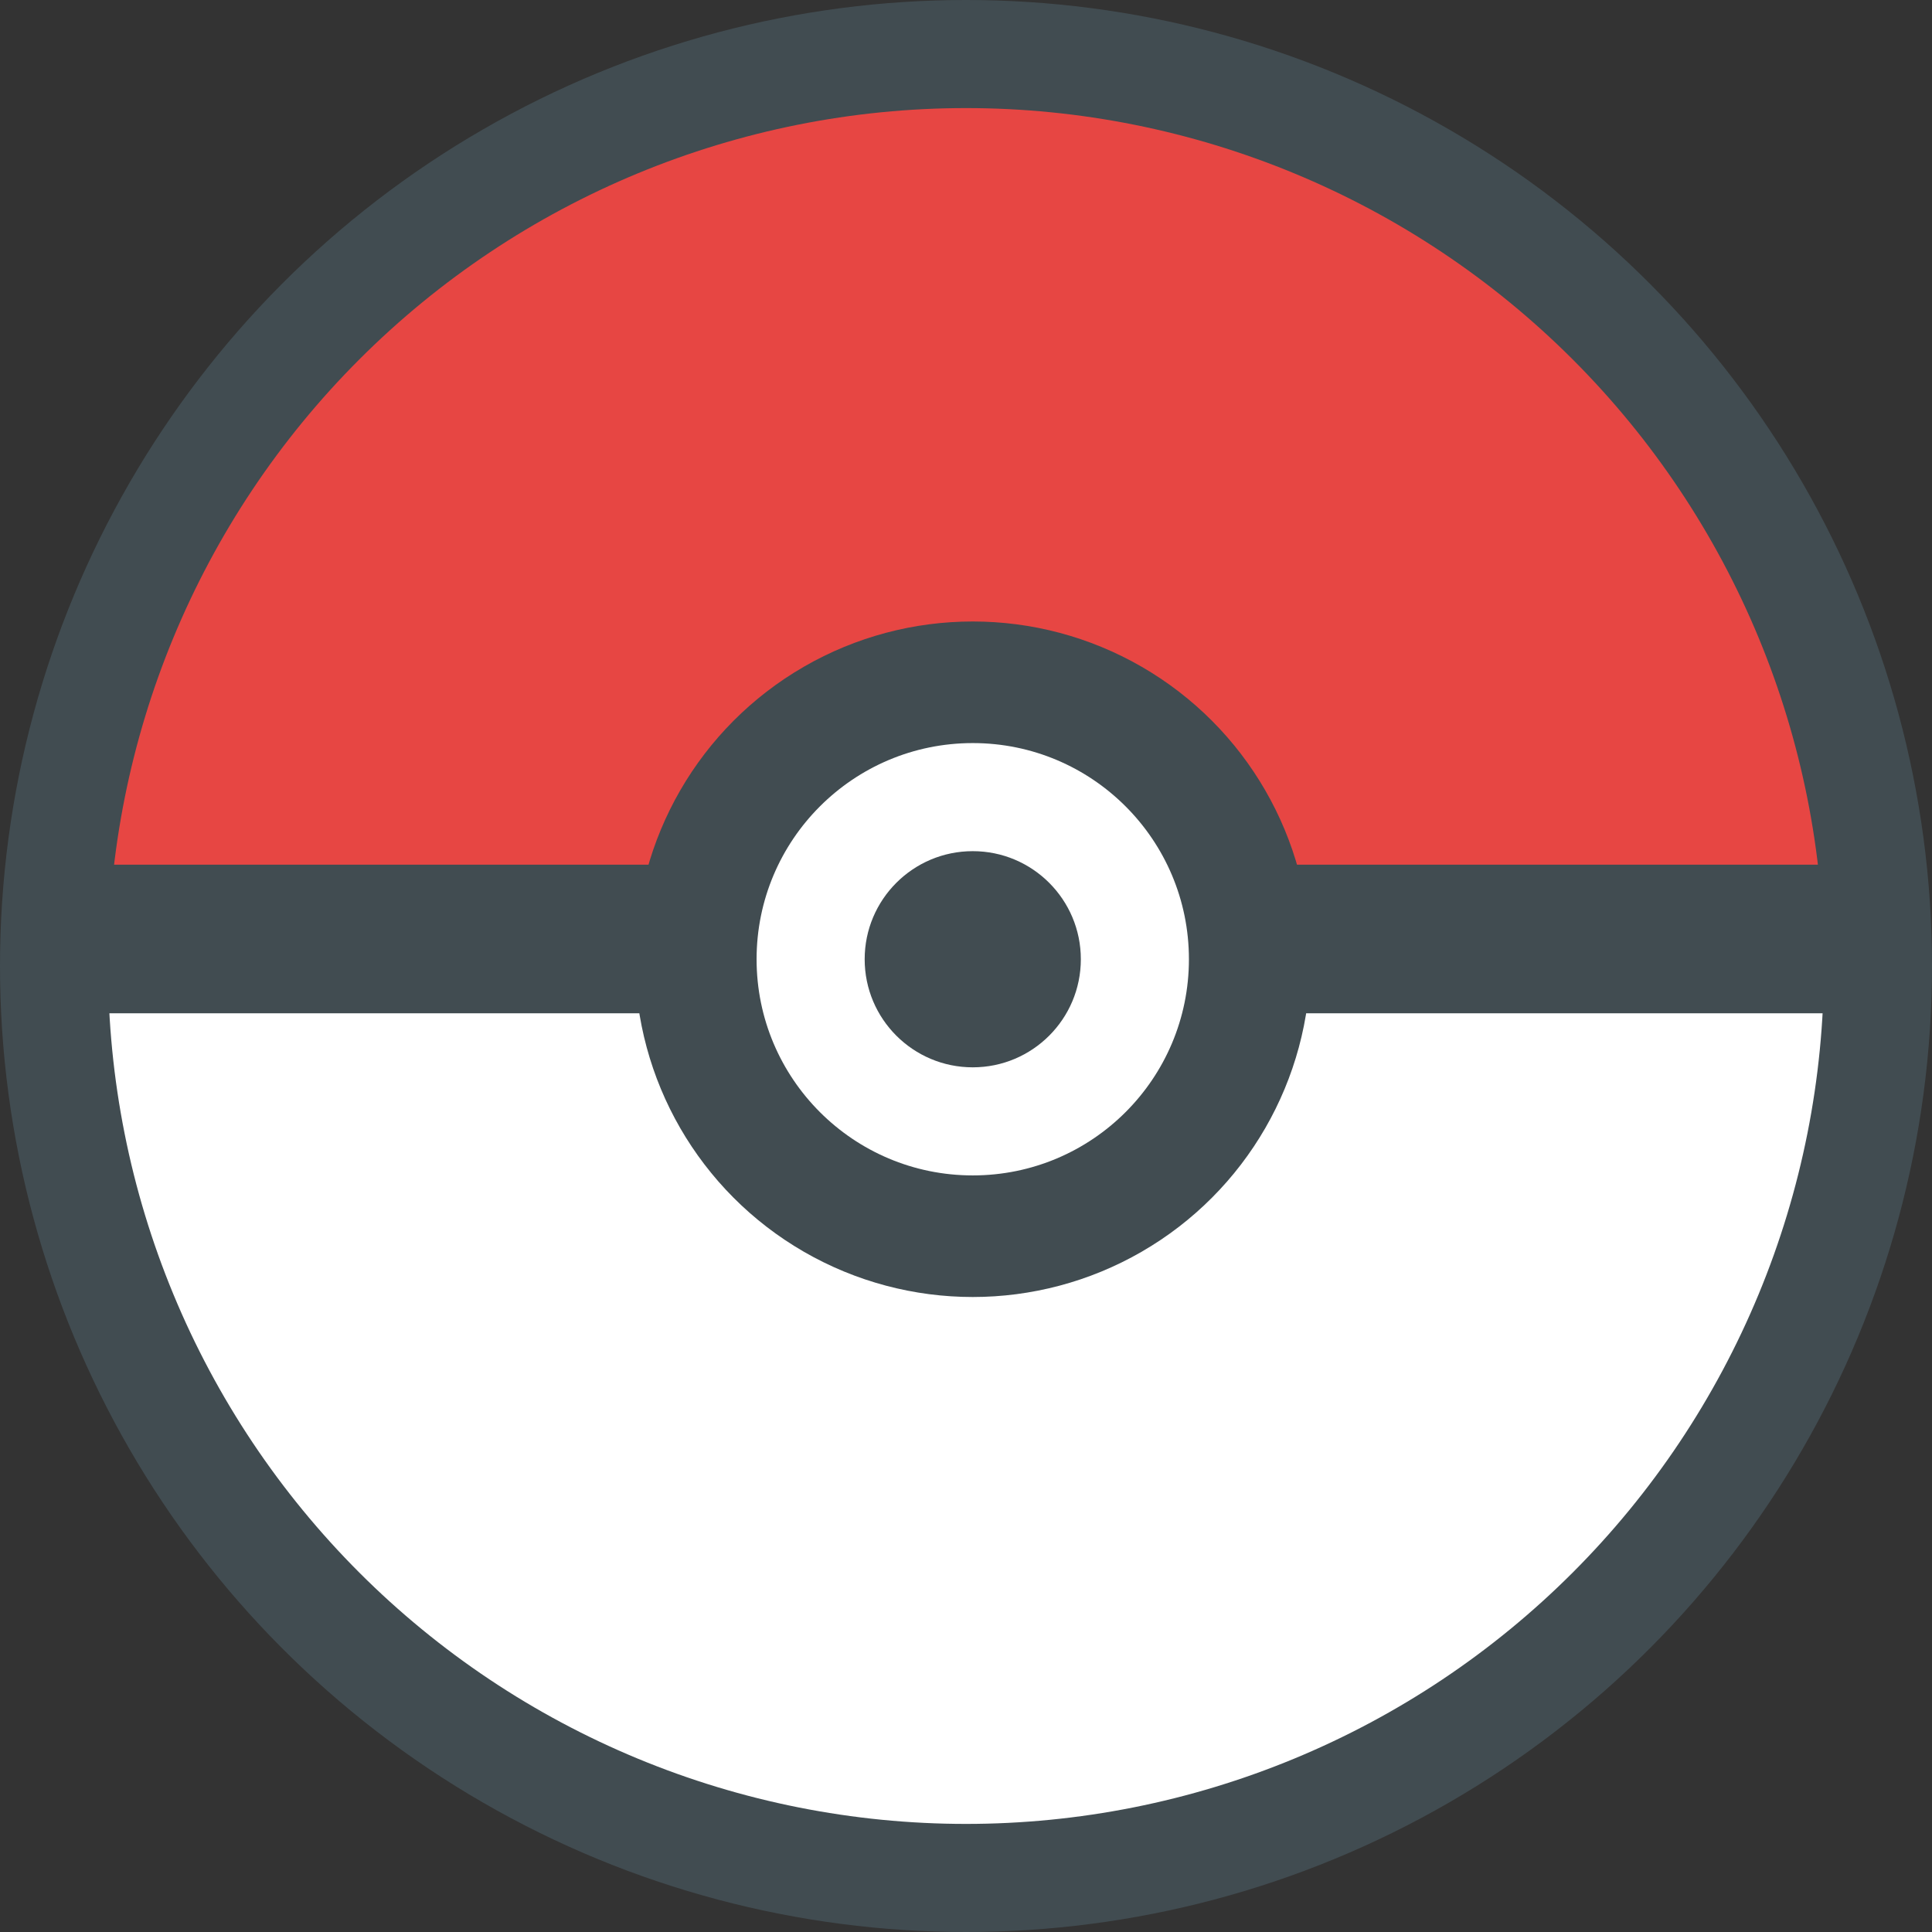 <svg width="143" height="143" viewBox="0 0 143 143" fill="none" xmlns="http://www.w3.org/2000/svg">
<rect x="0" y="0" width="143" height="143" fill="#333333" stroke="none"/>
<circle cx="71.5" cy="71.5" r="71.5" fill="#414C51"/>
<path d="M135 71.5C135 79.839 133.358 88.096 130.166 95.8C126.975 103.505 122.298 110.505 116.401 116.401C110.505 122.298 103.505 126.975 95.8 130.166C88.096 133.358 79.839 135 71.5 135C63.161 135 54.904 133.358 47.2 130.166C39.495 126.975 32.495 122.298 26.599 116.401C20.702 110.505 16.025 103.505 12.834 95.8C9.642 88.096 8 79.839 8 71.5L71.5 71.5H135Z" fill="white"/>
<path d="M135 71.5C135 54.659 128.31 38.507 116.401 26.599C104.493 14.69 88.341 8 71.5 8C54.659 8 38.507 14.69 26.599 26.599C14.69 38.507 8 54.659 8 71.5L71.5 71.5H135Z" fill="#E74643"/>
<rect x="4" y="64" width="135" height="11" fill="#414C51"/>
<circle cx="72" cy="71" r="25" fill="#414C51"/>
<circle cx="72" cy="71" r="16" fill="white"/>
<circle cx="72" cy="71" r="8" fill="#414C51"/>
</svg>
